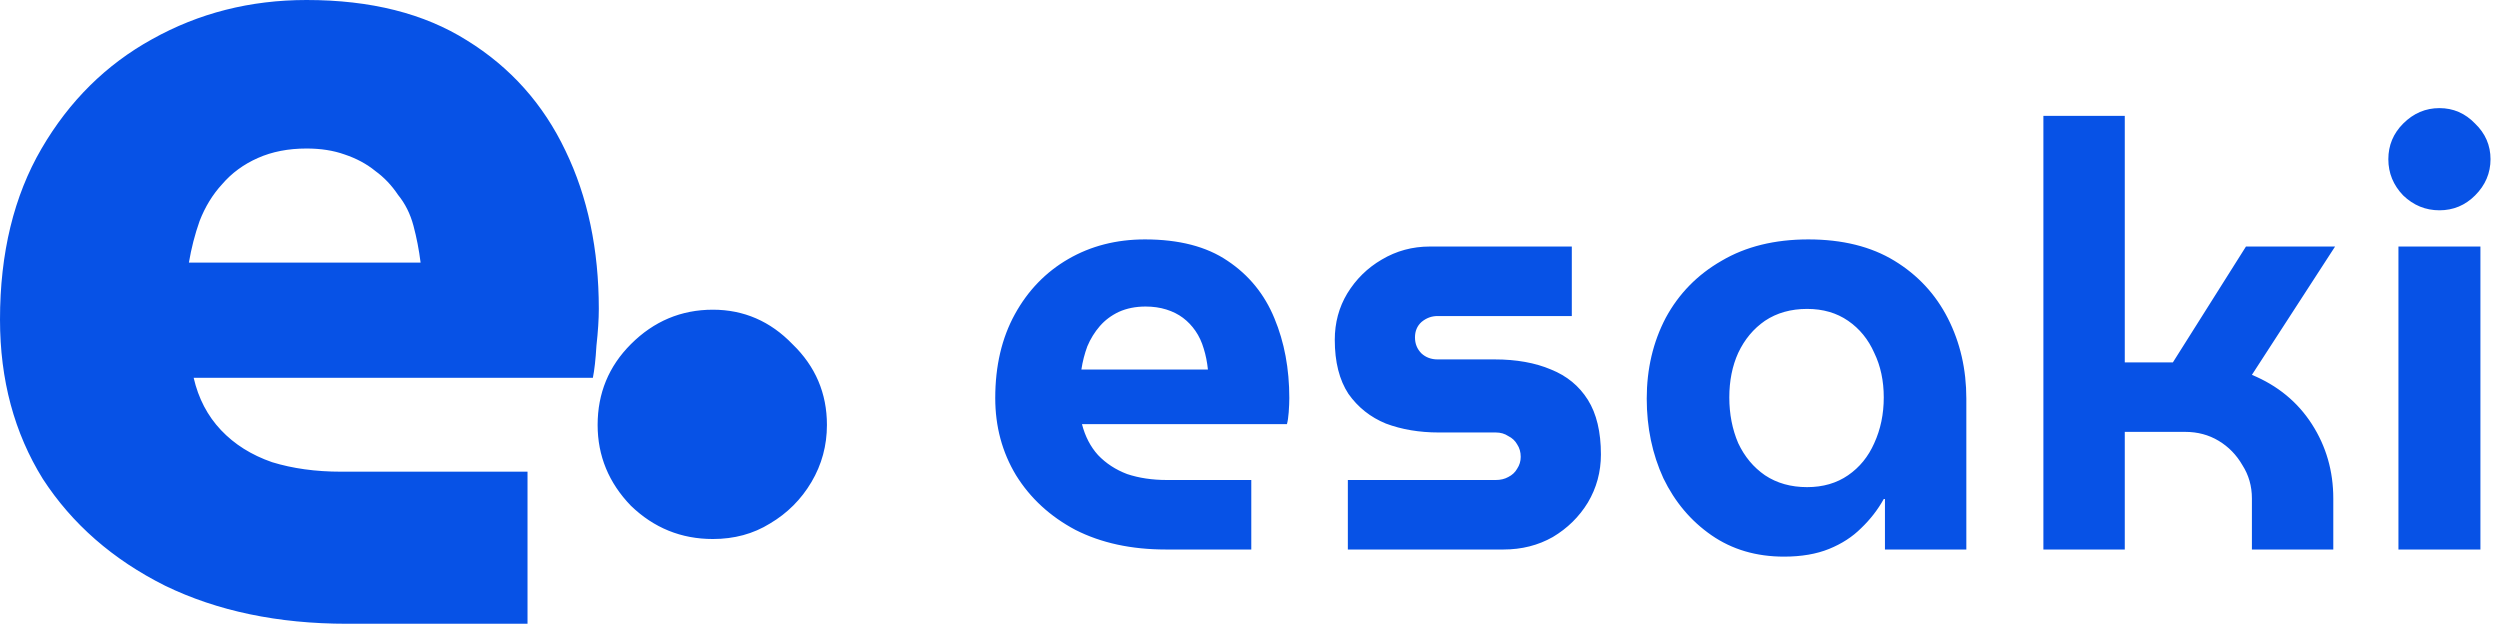 <svg width="101" height="26" viewBox="0 0 101 26" fill="none" xmlns="http://www.w3.org/2000/svg">
<path fill-rule="evenodd" clip-rule="evenodd" d="M6.672 23.664C8.784 24.688 11.232 25.2 14.016 25.2H21.312V19.056H13.776C12.752 19.056 11.824 18.928 10.992 18.672C10.16 18.384 9.472 17.952 8.928 17.376C8.384 16.8 8.016 16.096 7.824 15.264H23.952C24.016 14.944 24.064 14.512 24.096 13.968C24.16 13.392 24.192 12.896 24.192 12.48C24.192 10.08 23.744 7.952 22.848 6.096C21.952 4.208 20.624 2.72 18.864 1.632C17.136 0.544 14.976 0 12.384 0C10.112 0 8.032 0.528 6.144 1.584C4.288 2.608 2.8 4.08 1.68 6C0.56 7.92 0 10.224 0 12.912C0 15.344 0.576 17.488 1.728 19.344C2.912 21.168 4.56 22.608 6.672 23.664ZM7.632 10.608C7.728 10.032 7.872 9.472 8.064 8.928C8.288 8.352 8.592 7.856 8.976 7.44C9.36 6.992 9.84 6.64 10.416 6.384C10.992 6.128 11.648 6 12.384 6C12.96 6 13.472 6.08 13.92 6.24C14.4 6.4 14.816 6.624 15.168 6.912C15.52 7.168 15.824 7.488 16.08 7.872C16.368 8.224 16.576 8.64 16.704 9.12C16.832 9.6 16.928 10.096 16.992 10.608H7.632ZM25.488 20.432C26.416 21.328 27.52 21.776 28.8 21.776C29.664 21.776 30.432 21.568 31.104 21.152C31.808 20.736 32.368 20.176 32.784 19.472C33.2 18.768 33.408 18 33.408 17.168C33.408 15.888 32.944 14.8 32.016 13.904C31.12 12.976 30.048 12.512 28.8 12.512C27.52 12.512 26.416 12.976 25.488 13.904C24.592 14.8 24.144 15.888 24.144 17.168C24.144 18.416 24.592 19.504 25.488 20.432ZM43.448 21.408C44.488 21.936 45.704 22.2 47.096 22.2H50.552V19.392H47.144C46.552 19.392 46.016 19.312 45.536 19.152C45.072 18.976 44.68 18.72 44.36 18.384C44.056 18.048 43.84 17.632 43.712 17.136H51.992C52.024 17.024 52.048 16.864 52.064 16.656C52.08 16.432 52.088 16.24 52.088 16.08C52.088 14.896 51.888 13.824 51.488 12.864C51.088 11.888 50.456 11.112 49.592 10.536C48.744 9.96 47.632 9.672 46.256 9.672C45.104 9.672 44.072 9.936 43.16 10.464C42.248 10.992 41.528 11.736 41 12.696C40.472 13.656 40.208 14.784 40.208 16.08C40.208 17.232 40.488 18.272 41.048 19.2C41.624 20.128 42.424 20.864 43.448 21.408ZM48.8 14.928H43.688C43.736 14.608 43.816 14.296 43.928 13.992C44.056 13.688 44.224 13.416 44.432 13.176C44.64 12.936 44.896 12.744 45.2 12.6C45.52 12.456 45.88 12.384 46.28 12.384C46.584 12.384 46.864 12.424 47.12 12.504C47.376 12.584 47.6 12.696 47.792 12.84C47.984 12.984 48.152 13.16 48.296 13.368C48.44 13.576 48.552 13.816 48.632 14.088C48.712 14.344 48.768 14.624 48.8 14.928ZM54.453 19.392V22.2H60.741C61.477 22.2 62.141 22.032 62.733 21.696C63.325 21.344 63.797 20.88 64.149 20.304C64.501 19.712 64.677 19.064 64.677 18.36C64.677 17.448 64.501 16.712 64.149 16.152C63.797 15.592 63.301 15.184 62.661 14.928C62.021 14.656 61.261 14.52 60.381 14.52H58.077C57.821 14.52 57.605 14.44 57.429 14.28C57.253 14.104 57.165 13.888 57.165 13.632C57.165 13.376 57.253 13.168 57.429 13.008C57.621 12.848 57.837 12.768 58.077 12.768H63.501V9.96H57.765C57.061 9.96 56.413 10.136 55.821 10.488C55.245 10.824 54.781 11.28 54.429 11.856C54.093 12.416 53.925 13.04 53.925 13.728C53.925 14.624 54.109 15.352 54.477 15.912C54.861 16.456 55.365 16.856 55.989 17.112C56.629 17.352 57.341 17.472 58.125 17.472H60.429C60.621 17.472 60.789 17.52 60.933 17.616C61.093 17.696 61.213 17.808 61.293 17.952C61.389 18.096 61.437 18.264 61.437 18.456C61.437 18.632 61.389 18.792 61.293 18.936C61.213 19.08 61.093 19.192 60.933 19.272C60.789 19.352 60.621 19.392 60.429 19.392H54.453ZM69.144 21.624C69.976 22.2 70.952 22.488 72.072 22.488C72.776 22.488 73.384 22.384 73.896 22.176C74.408 21.968 74.84 21.688 75.192 21.336C75.56 20.984 75.864 20.592 76.104 20.16H76.152V22.2H79.44V16.104C79.44 14.92 79.192 13.84 78.696 12.864C78.2 11.888 77.48 11.112 76.536 10.536C75.592 9.96 74.432 9.672 73.056 9.672C71.696 9.672 70.528 9.96 69.552 10.536C68.576 11.096 67.824 11.864 67.296 12.84C66.784 13.816 66.528 14.904 66.528 16.104C66.528 17.272 66.752 18.344 67.2 19.32C67.664 20.28 68.312 21.048 69.144 21.624ZM74.664 19.2C74.2 19.52 73.648 19.68 73.008 19.68C72.352 19.68 71.784 19.52 71.304 19.2C70.84 18.88 70.48 18.448 70.224 17.904C69.984 17.344 69.864 16.728 69.864 16.056C69.864 15.384 69.984 14.784 70.224 14.256C70.48 13.712 70.84 13.28 71.304 12.96C71.784 12.64 72.352 12.48 73.008 12.48C73.648 12.48 74.2 12.64 74.664 12.96C75.128 13.28 75.48 13.712 75.72 14.256C75.976 14.784 76.104 15.384 76.104 16.056C76.104 16.728 75.976 17.344 75.72 17.904C75.48 18.448 75.128 18.88 74.664 19.2ZM82.553 4.68V22.2H85.841V17.448H88.289C88.785 17.448 89.233 17.568 89.633 17.808C90.033 18.048 90.353 18.376 90.593 18.792C90.849 19.192 90.977 19.64 90.977 20.136V22.2H94.265V20.136C94.265 19.032 93.977 18.032 93.401 17.136C92.825 16.24 92.017 15.576 90.977 15.144L94.337 9.96H90.737L87.785 14.64H85.841V4.68H82.553ZM97.089 7.896C97.505 8.296 97.993 8.496 98.553 8.496C99.113 8.496 99.593 8.296 99.993 7.896C100.409 7.48 100.617 6.992 100.617 6.432C100.617 5.872 100.409 5.392 99.993 4.992C99.593 4.576 99.113 4.368 98.553 4.368C97.993 4.368 97.505 4.576 97.089 4.992C96.689 5.392 96.489 5.872 96.489 6.432C96.489 6.992 96.689 7.48 97.089 7.896ZM96.897 9.96V22.2H100.209V9.96H96.897Z" fill="#0752E6"/>
</svg>
